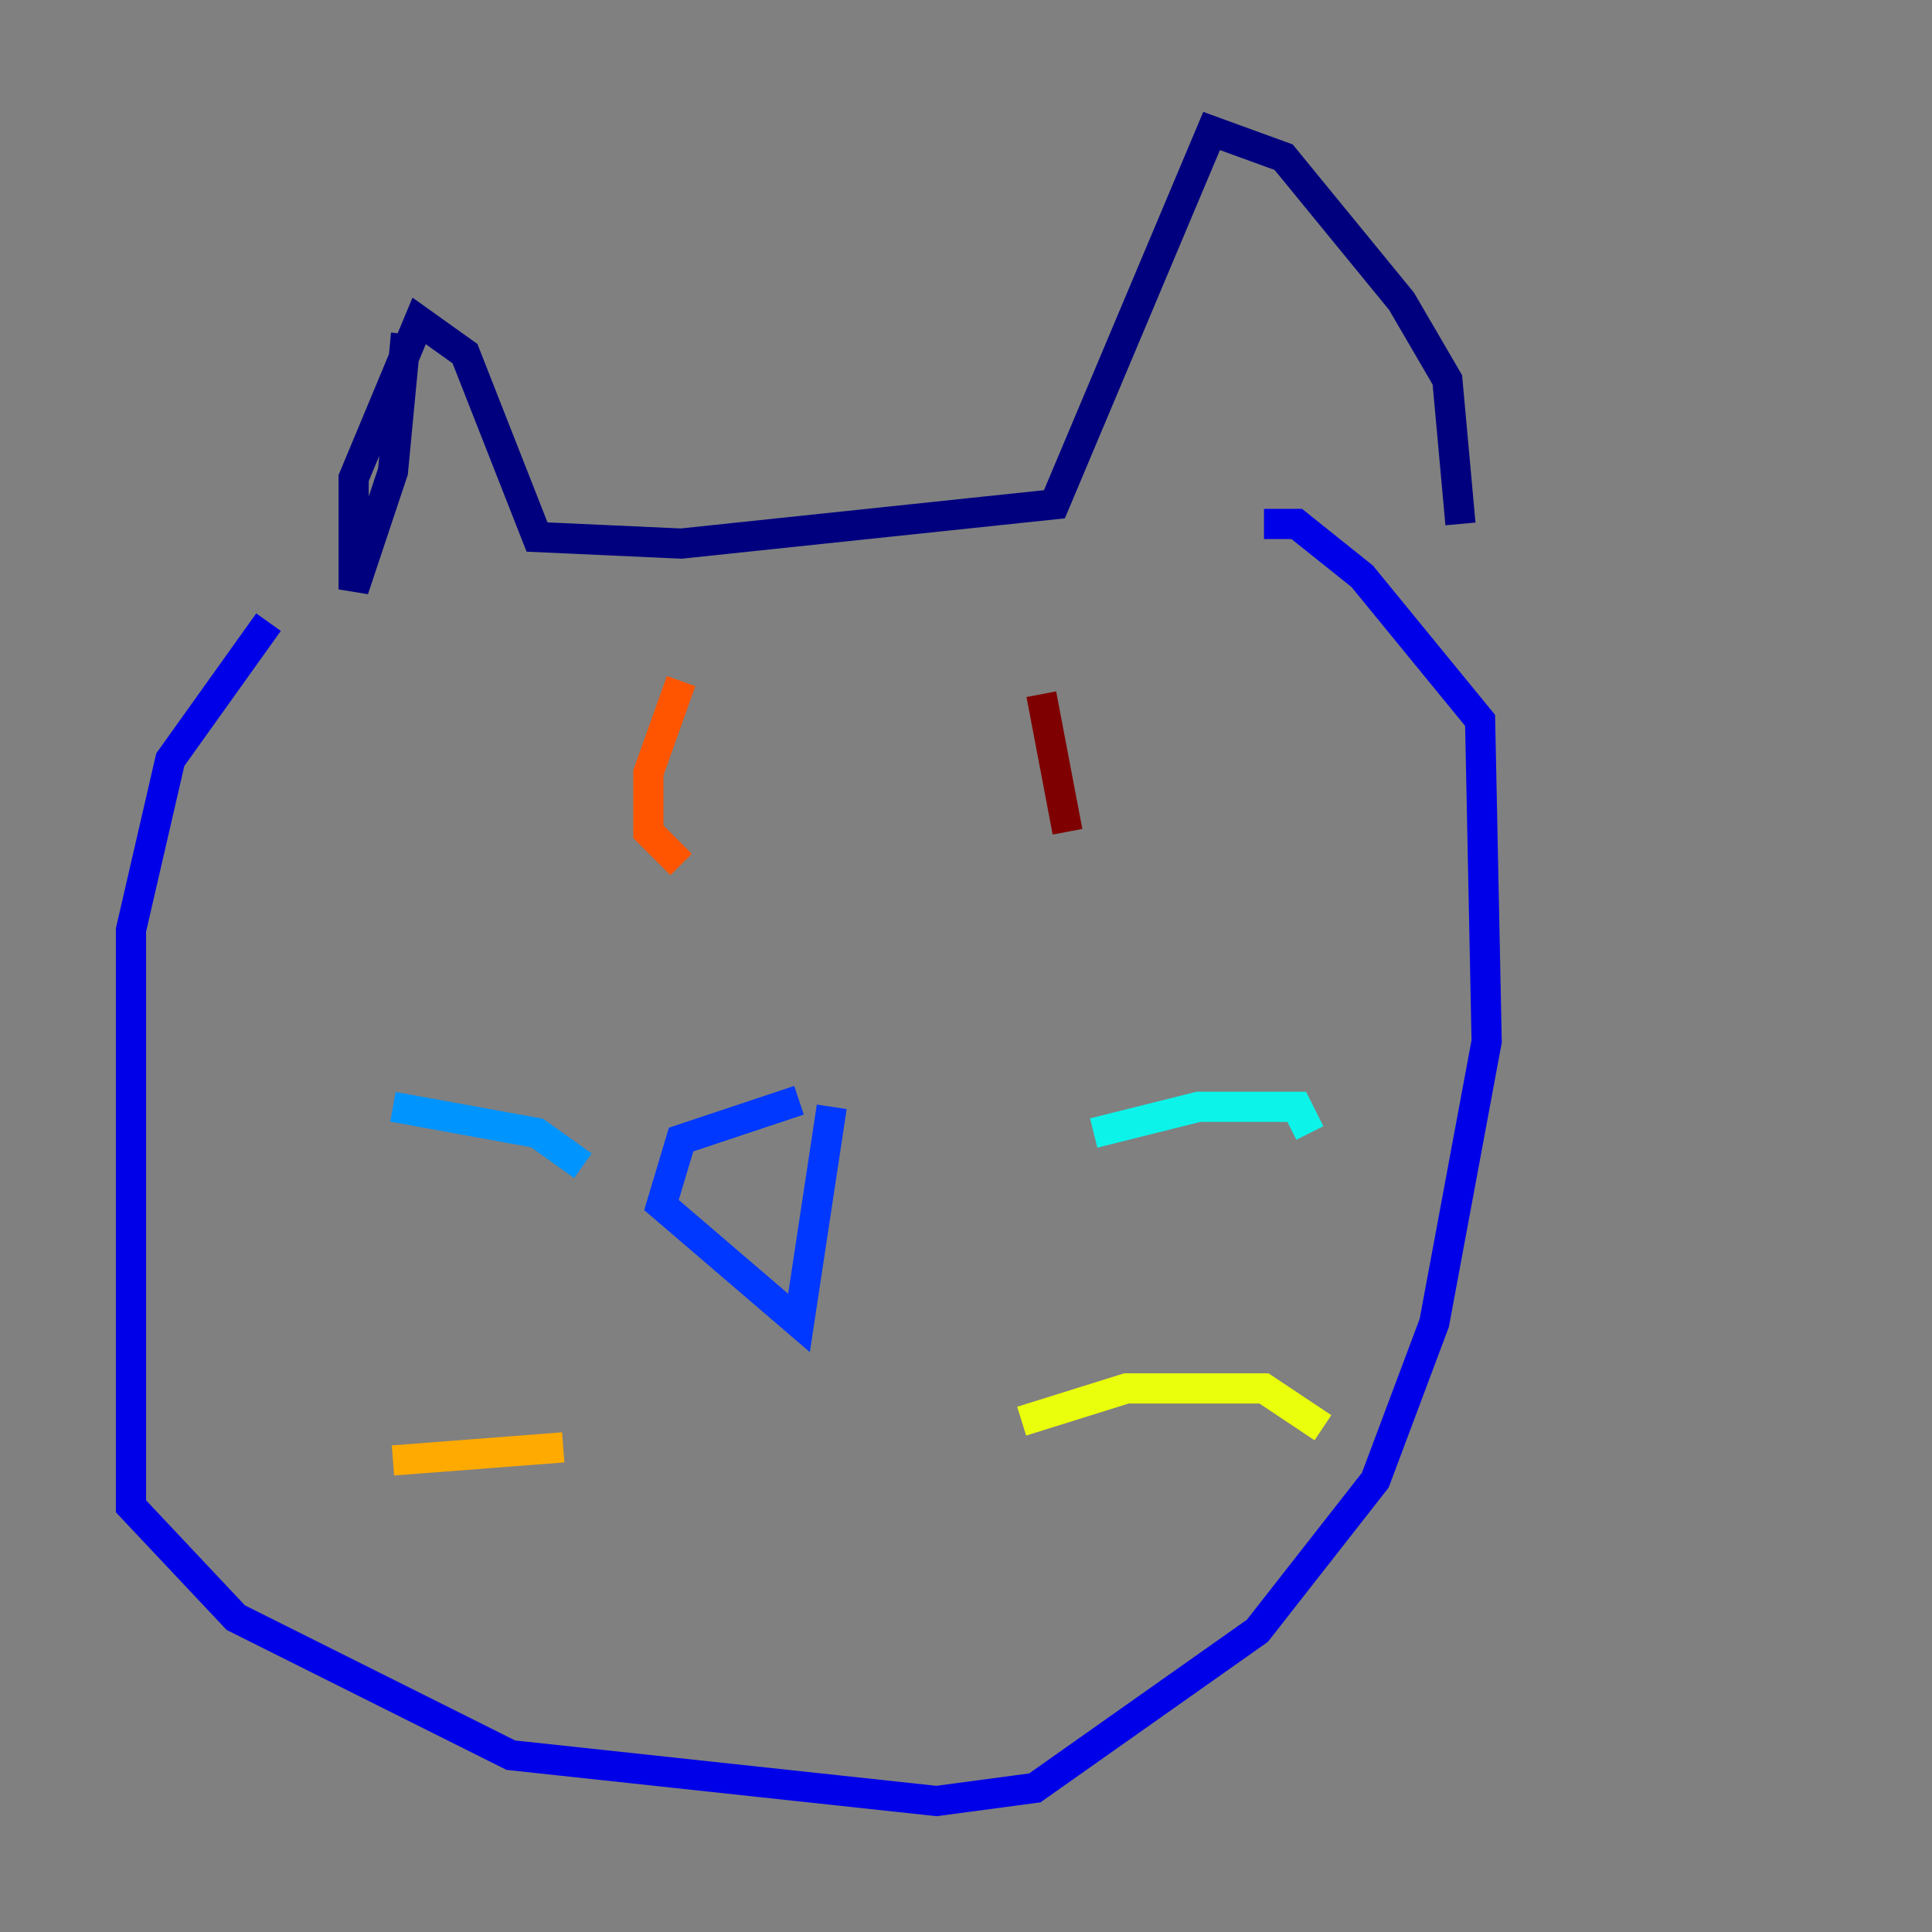 <?xml version="1.0" encoding="utf-8" ?>
<svg baseProfile="tiny" height="128" version="1.2" viewBox="0,0,128,128" width="128" xmlns="http://www.w3.org/2000/svg" xmlns:ev="http://www.w3.org/2001/xml-events" xmlns:xlink="http://www.w3.org/1999/xlink"><rect x="0" y="0" width="128" height="128" fill="#808080" stroke="none"/><defs /><polyline fill="none" points="26.902,22.129 26.034,31.241 23.43,39.051 23.43,31.675 27.77,21.261 30.807,23.43 35.58,35.58 45.125,36.014 69.858,33.41 80.271,8.678 85.044,10.414 92.854,19.959 95.891,25.166 96.759,34.712" stroke="#00007f" stroke-width="2" /><polyline fill="none" points="17.79,41.22 11.281,50.332 8.678,61.614 8.678,99.797 15.62,107.173 33.844,116.285 62.047,119.322 68.556,118.454 83.308,108.041 91.119,98.061 95.024,87.647 98.495,68.99 98.061,47.729 90.251,38.183 85.912,34.712 83.742,34.712" stroke="#0000e8" stroke-width="2" /><polyline fill="none" points="52.936,72.895 45.125,75.498 43.824,79.837 52.936,87.647 55.105,73.329" stroke="#0038ff" stroke-width="2" /><polyline fill="none" points="38.617,77.234 35.58,75.064 26.034,73.329" stroke="#0094ff" stroke-width="2" /><polyline fill="none" points="72.461,75.064 79.403,73.329 85.912,73.329 86.78,75.064" stroke="#0cf4ea" stroke-width="2" /><polyline fill="none" points="28.203,101.532 28.203,101.532" stroke="#56ffa0" stroke-width="2" /><polyline fill="none" points="25.6,96.759 25.6,96.759" stroke="#a0ff56" stroke-width="2" /><polyline fill="none" points="67.688,94.156 74.63,91.986 83.742,91.986 87.647,94.59" stroke="#eaff0c" stroke-width="2" /><polyline fill="none" points="37.315,95.891 26.034,96.759" stroke="#ffaa00" stroke-width="2" /><polyline fill="none" points="45.125,45.125 42.956,51.2 42.956,55.105 45.125,57.275" stroke="#ff5500" stroke-width="2" /><polyline fill="none" points="69.858,44.691 69.858,44.691" stroke="#e80000" stroke-width="2" /><polyline fill="none" points="68.99,45.993 70.725,55.105" stroke="#7f0000" stroke-width="2" /></svg>